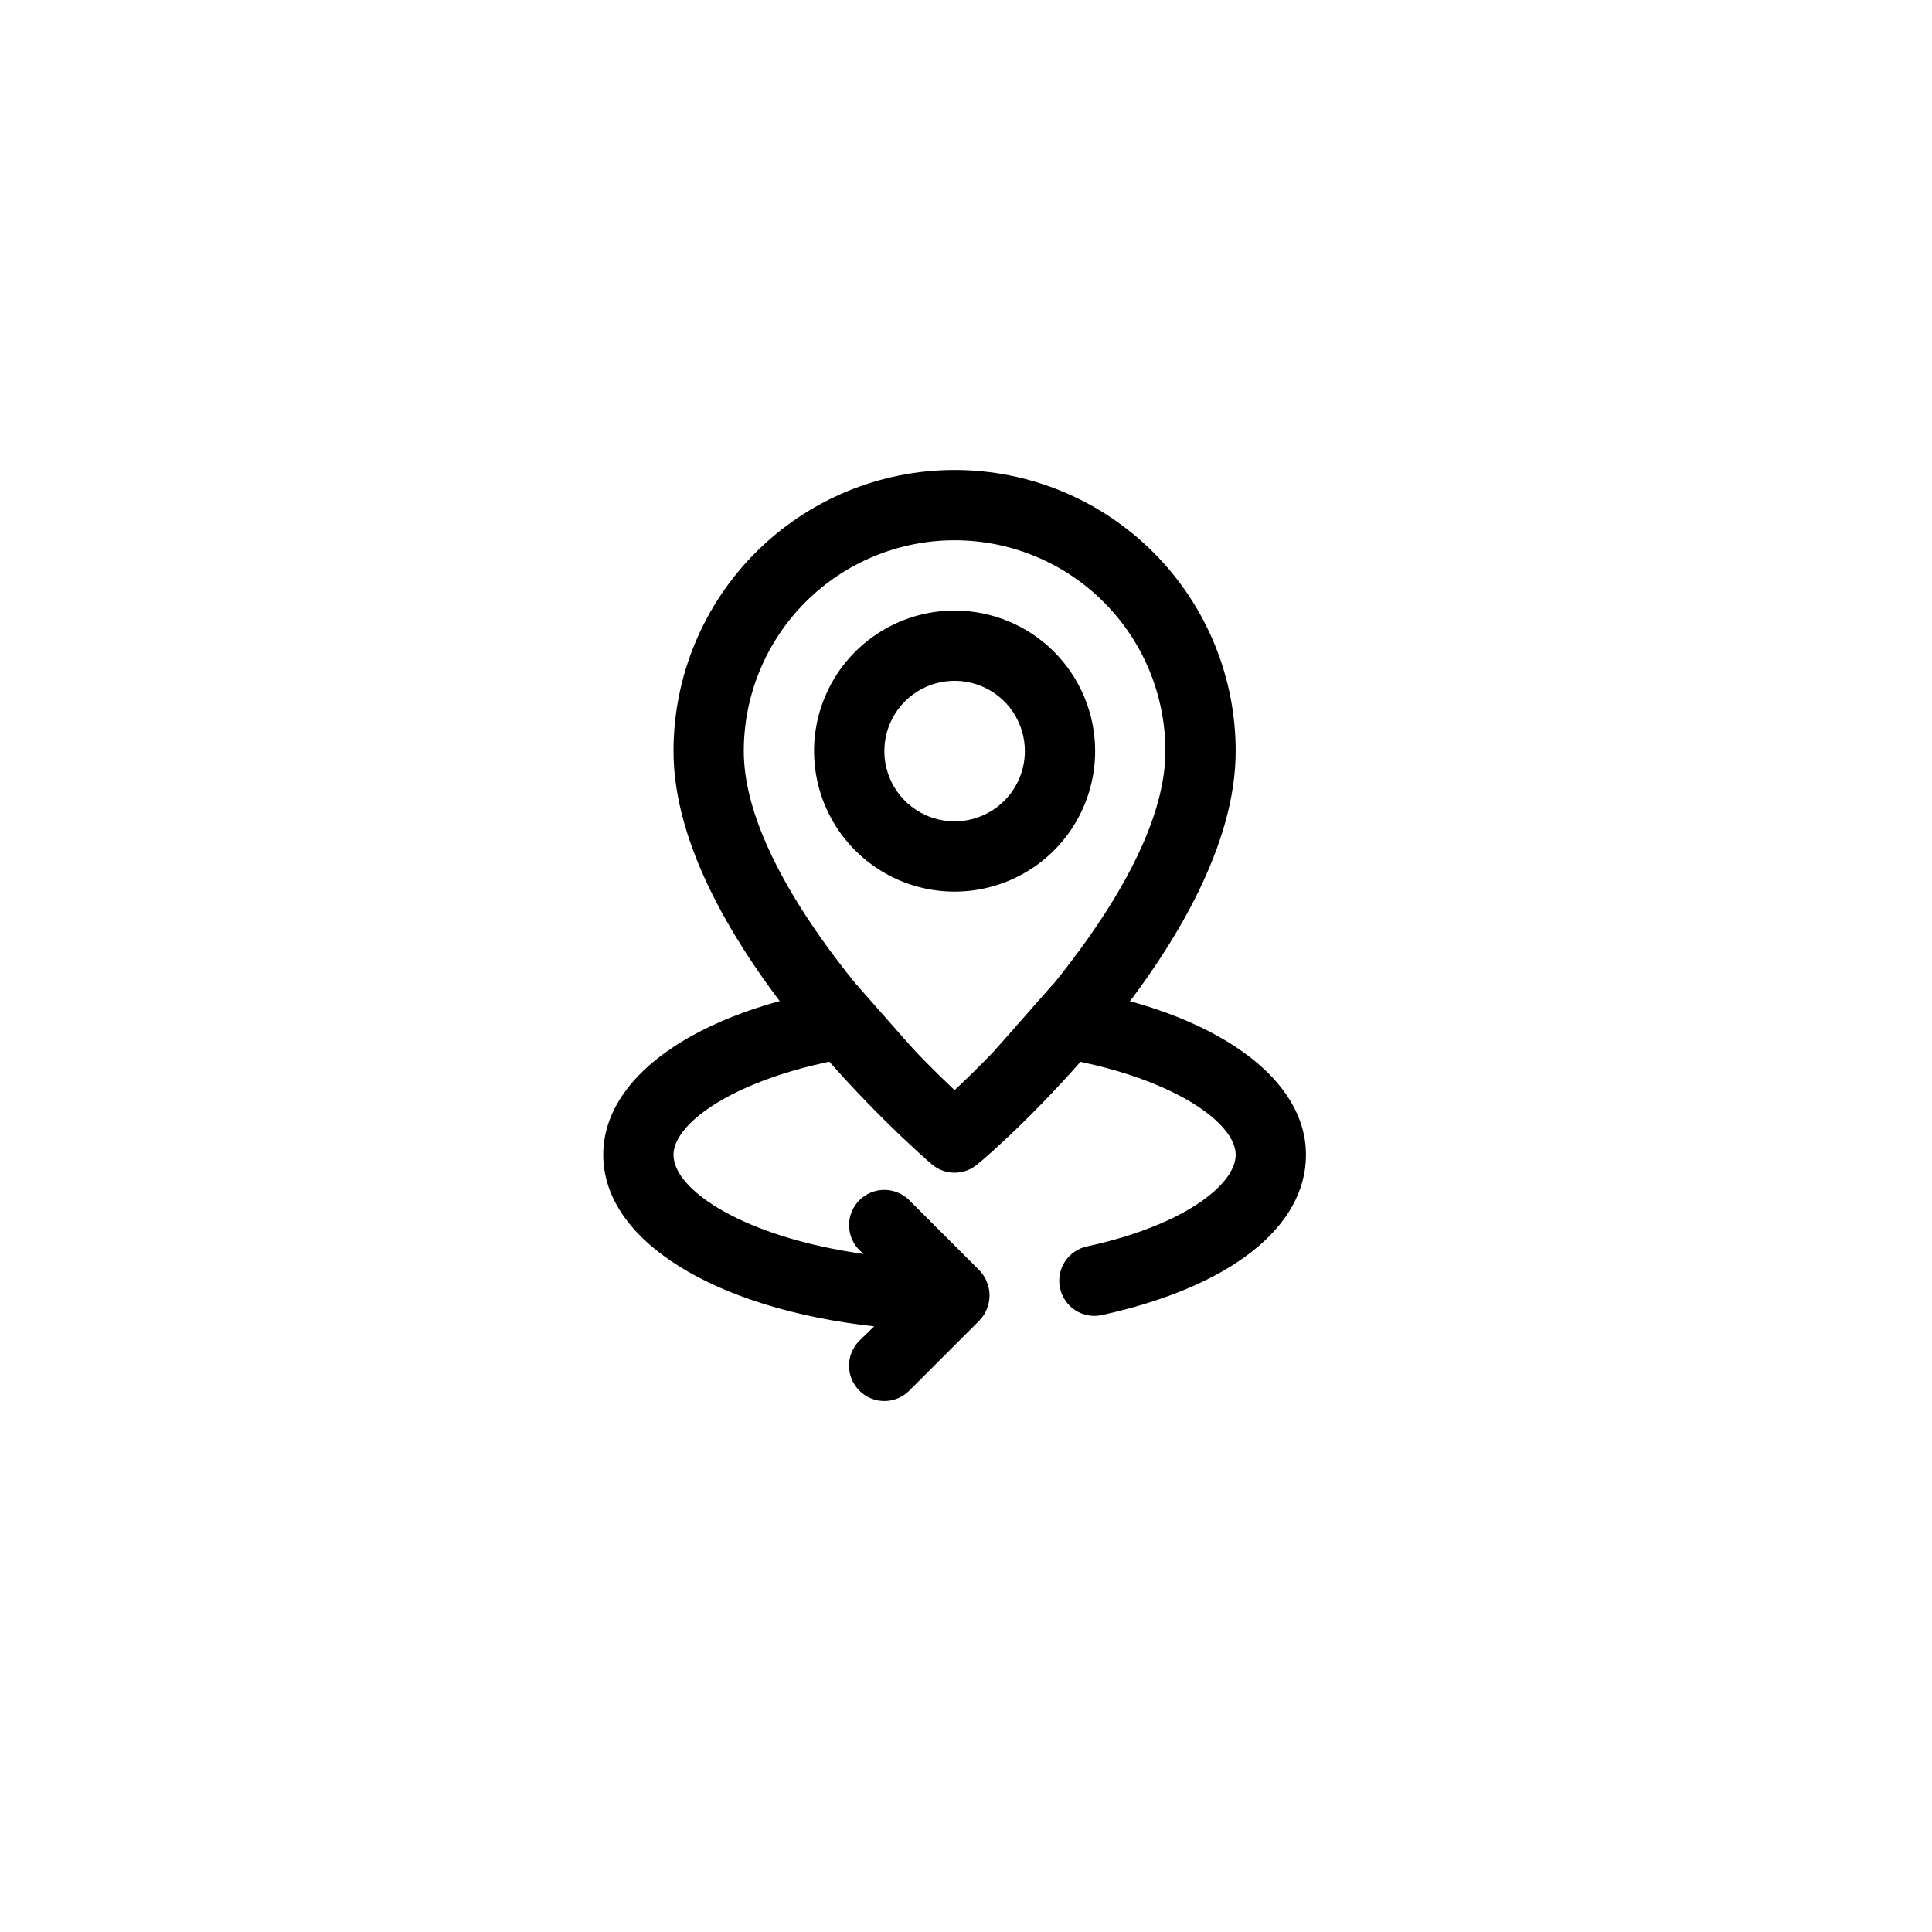 <svg width="58" height="58" viewBox="0 0 58 58" fill="none" xmlns="http://www.w3.org/2000/svg">
<g filter="url(#filter0_d_481_4910)">
<circle cx="29" cy="27" r="25" fill="white"/>
</g>
<path fill-rule="evenodd" clip-rule="evenodd" d="M31.579 29.585L29.856 31.541C34.31 31.802 37.096 33.486 37.096 34.67C37.096 35.546 35.567 36.78 32.655 37.413C32.517 37.439 32.386 37.493 32.27 37.571C32.153 37.648 32.053 37.749 31.975 37.865C31.897 37.982 31.844 38.114 31.818 38.251C31.791 38.389 31.793 38.531 31.822 38.668C31.851 38.804 31.906 38.933 31.985 39.047C32.064 39.162 32.164 39.26 32.281 39.335C32.398 39.41 32.528 39.462 32.665 39.487C32.801 39.512 32.941 39.51 33.077 39.48C36.927 38.636 39.206 36.843 39.206 34.67C39.206 32.175 36.08 30.188 31.579 29.585ZM27.459 31.541L25.736 29.585C21.235 30.188 18.11 32.175 18.11 34.67C18.11 37.255 21.474 39.291 26.242 39.818L25.799 40.25C25.7 40.348 25.622 40.465 25.568 40.594C25.515 40.722 25.487 40.86 25.487 40.999C25.487 41.139 25.515 41.276 25.568 41.405C25.622 41.533 25.7 41.65 25.799 41.748C25.897 41.847 26.014 41.925 26.142 41.979C26.271 42.033 26.409 42.06 26.548 42.06C26.687 42.06 26.825 42.033 26.954 41.979C27.082 41.925 27.199 41.847 27.297 41.748L29.407 39.639C29.503 39.538 29.578 39.42 29.628 39.291C29.733 39.034 29.733 38.746 29.628 38.489C29.578 38.359 29.503 38.241 29.407 38.141L27.297 36.031C27.098 35.833 26.829 35.721 26.548 35.721C26.267 35.721 25.998 35.833 25.799 36.031C25.601 36.23 25.489 36.499 25.489 36.78C25.489 37.061 25.601 37.33 25.799 37.529L25.926 37.645C22.329 37.139 20.219 35.725 20.219 34.67C20.219 33.486 23.005 31.802 27.459 31.541Z" fill="black"/>
<path d="M28.658 14.109C26.42 14.109 24.273 14.998 22.691 16.581C21.108 18.163 20.219 20.31 20.219 22.548C20.219 28.244 27.656 34.678 27.972 34.952C28.163 35.116 28.406 35.205 28.658 35.205C28.909 35.205 29.152 35.116 29.343 34.952C29.712 34.678 37.096 28.244 37.096 22.548C37.096 20.31 36.207 18.163 34.624 16.581C33.042 14.998 30.896 14.109 28.658 14.109V14.109ZM28.658 32.727C26.411 30.617 22.329 26.071 22.329 22.548C22.329 20.869 22.996 19.259 24.183 18.073C25.369 16.886 26.979 16.219 28.658 16.219C30.336 16.219 31.946 16.886 33.133 18.073C34.32 19.259 34.986 20.869 34.986 22.548C34.986 26.071 30.904 30.628 28.658 32.727ZM28.658 18.329C27.823 18.329 27.007 18.576 26.314 19.04C25.62 19.503 25.079 20.162 24.76 20.933C24.44 21.704 24.357 22.552 24.52 23.371C24.682 24.189 25.084 24.941 25.674 25.531C26.264 26.121 27.016 26.523 27.834 26.686C28.653 26.849 29.501 26.765 30.272 26.446C31.043 26.127 31.702 25.586 32.166 24.892C32.629 24.198 32.877 23.382 32.877 22.548C32.877 21.429 32.432 20.356 31.641 19.564C30.85 18.773 29.777 18.329 28.658 18.329ZM28.658 24.657C28.24 24.657 27.832 24.534 27.486 24.302C27.139 24.07 26.868 23.741 26.709 23.355C26.549 22.97 26.507 22.545 26.589 22.136C26.67 21.727 26.871 21.351 27.166 21.056C27.461 20.761 27.837 20.56 28.246 20.479C28.655 20.397 29.079 20.439 29.465 20.599C29.85 20.758 30.18 21.029 30.412 21.376C30.643 21.723 30.767 22.131 30.767 22.548C30.767 23.107 30.545 23.644 30.149 24.04C29.754 24.435 29.217 24.657 28.658 24.657Z" fill="black"/>
<defs>
<filter id="filter0_d_481_4910" x="0" y="0" width="58" height="58" filterUnits="userSpaceOnUse" color-interpolation-filters="sRGB">
<feFlood flood-opacity="0" result="BackgroundImageFix"/>
<feColorMatrix in="SourceAlpha" type="matrix" values="0 0 0 0 0 0 0 0 0 0 0 0 0 0 0 0 0 0 127 0" result="hardAlpha"/>
<feOffset dy="2"/>
<feGaussianBlur stdDeviation="2"/>
<feComposite in2="hardAlpha" operator="out"/>
<feColorMatrix type="matrix" values="0 0 0 0 0 0 0 0 0 0 0 0 0 0 0 0 0 0 0.2 0"/>
<feBlend mode="normal" in2="BackgroundImageFix" result="effect1_dropShadow_481_4910"/>
<feBlend mode="normal" in="SourceGraphic" in2="effect1_dropShadow_481_4910" result="shape"/>
</filter>
</defs>
</svg>
